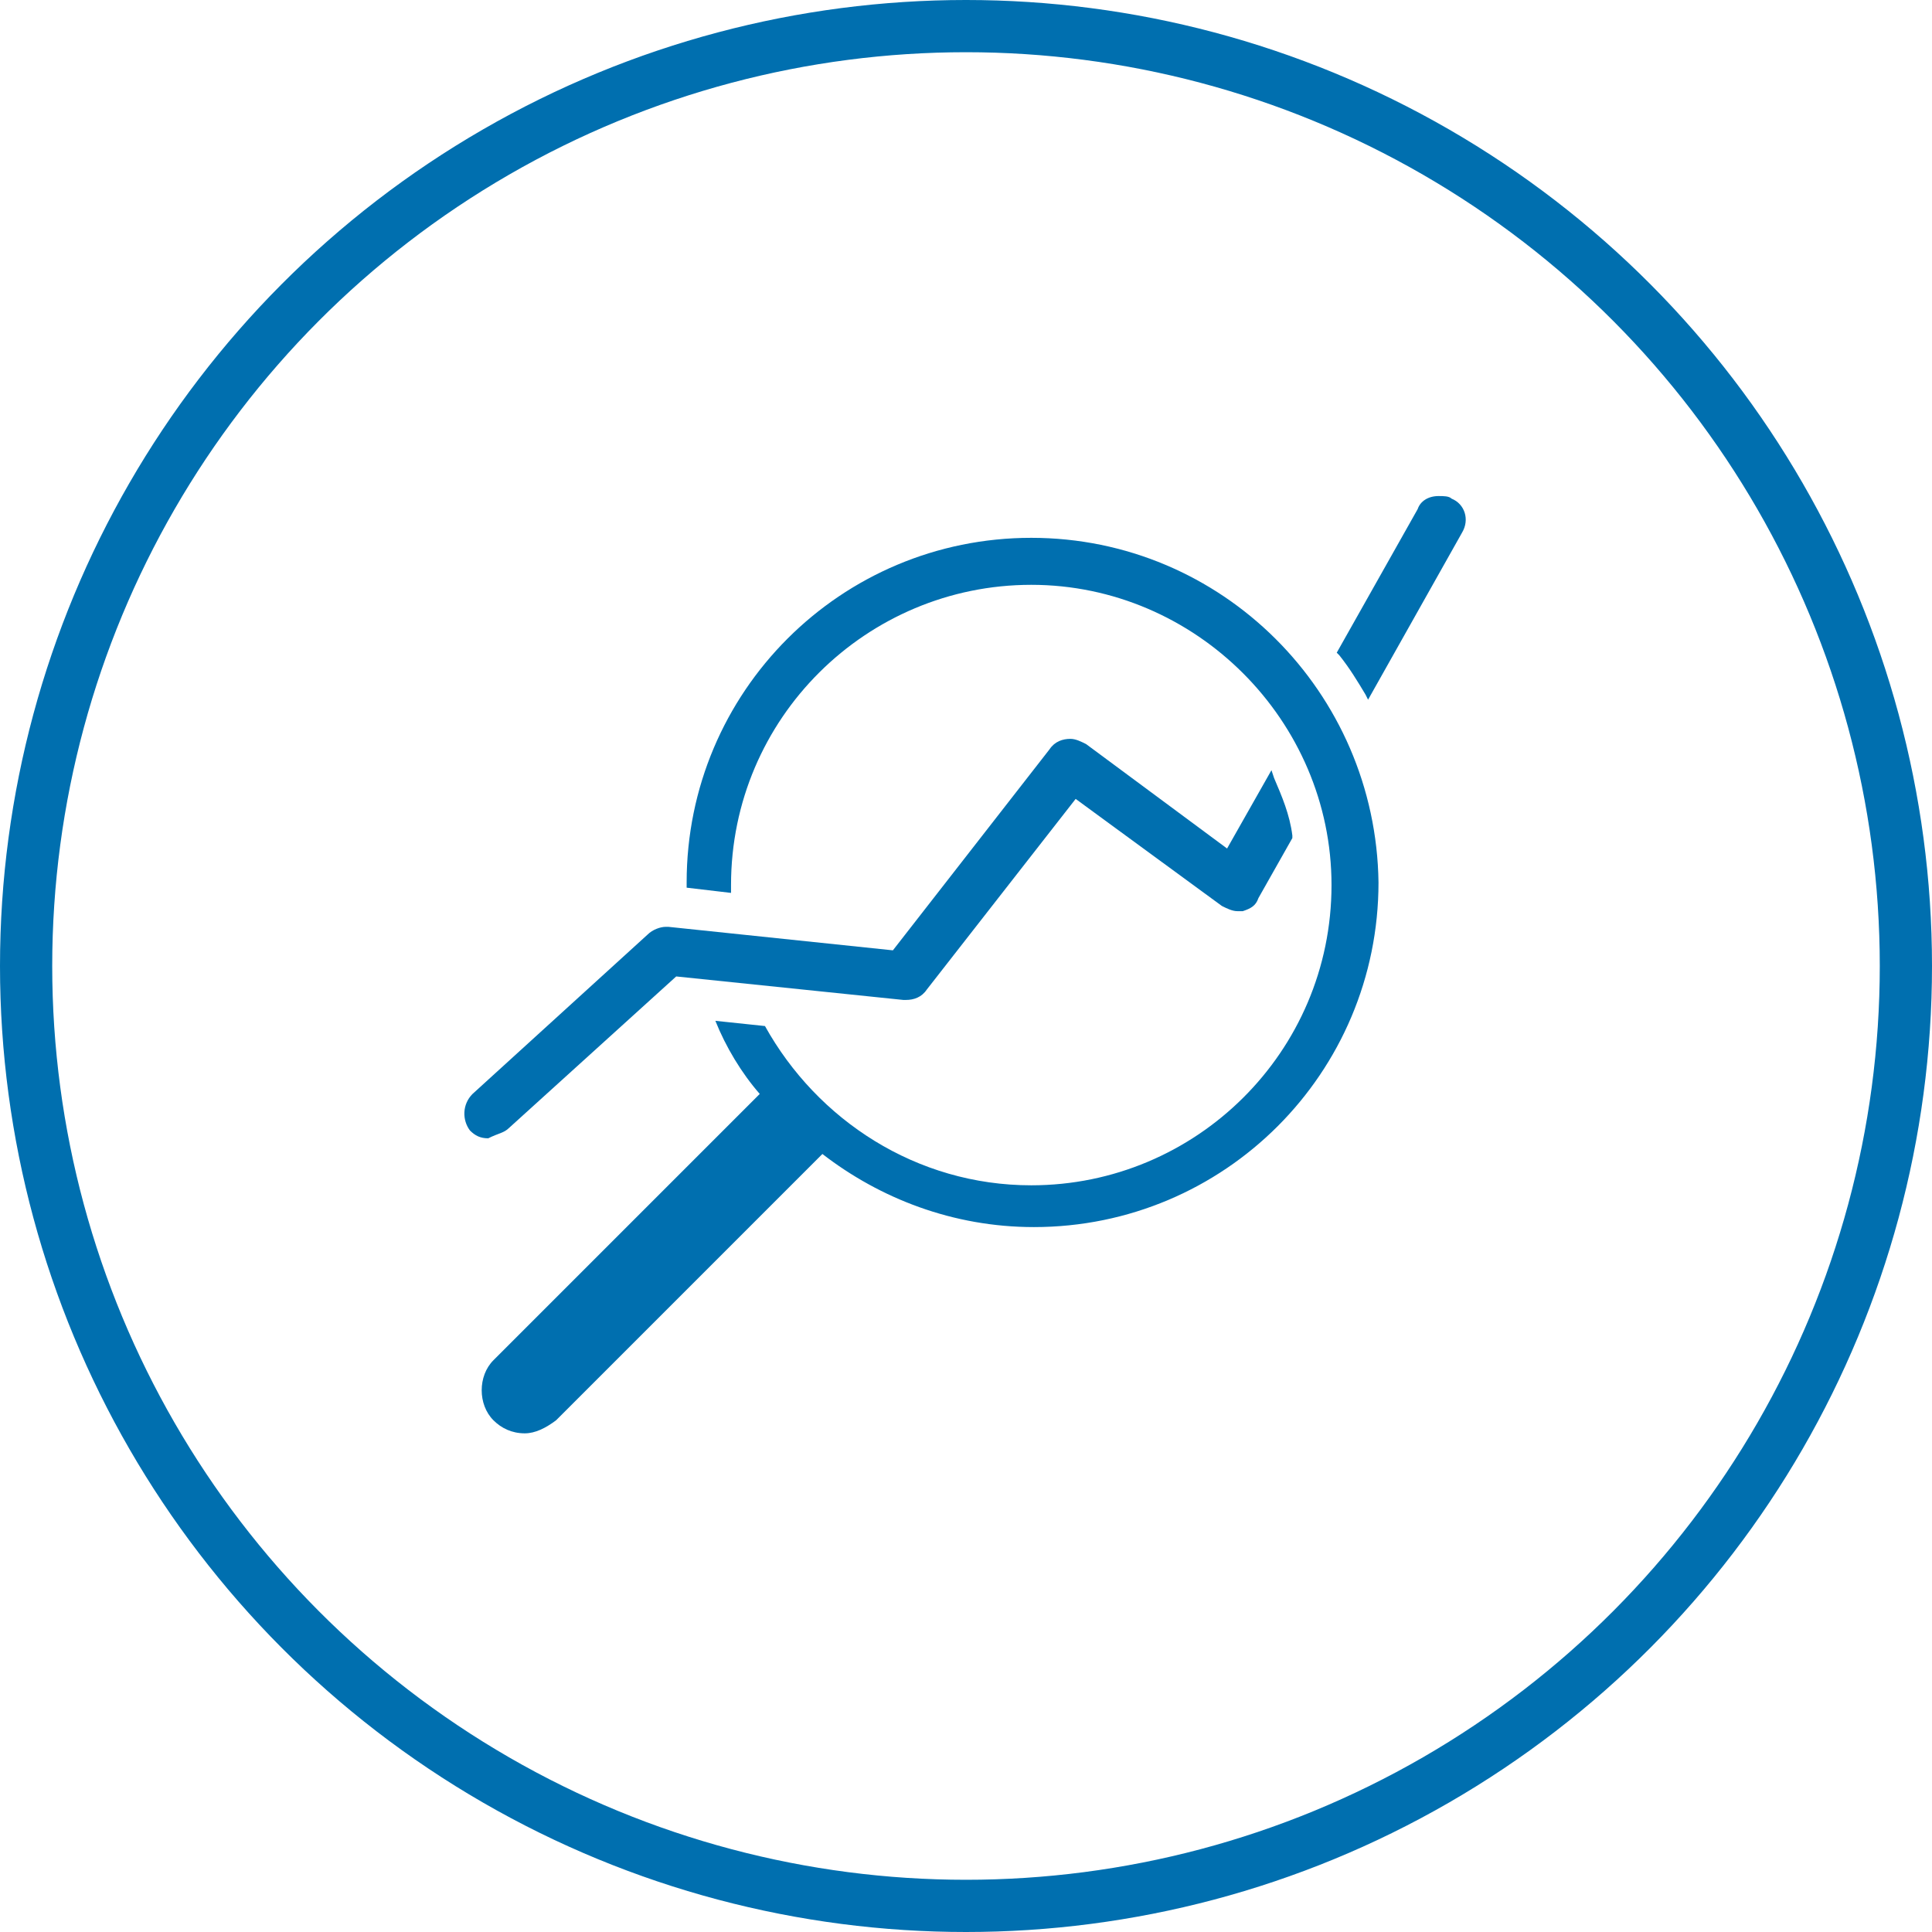 <?xml version="1.0" encoding="utf-8"?>
<!-- Generator: Adobe Illustrator 21.0.2, SVG Export Plug-In . SVG Version: 6.00 Build 0)  -->
<svg version="1.1" id="Layer_1" xmlns="http://www.w3.org/2000/svg" xmlns:xlink="http://www.w3.org/1999/xlink" x="0px" y="0px"
	 viewBox="0 0 74 74" style="enable-background:new 0 0 74 74;" xml:space="preserve">
<style type="text/css">
	.st0{fill:none;stroke:#006FAF;stroke-width:2;stroke-miterlimit:10;}
	.st1{fill:#006FAF;}
</style>
<title>health-checks</title>
<circle class="st0" cx="37" cy="37" r="36"/>
<g>
	<path class="st1" d="M39.5,20.6c-7.3,0-13.2,5.9-13.2,13.2c0,0.1,0,0.1,0,0.2l1.7,0.2c0-0.1,0-0.2,0-0.3c0-6.4,5.2-11.5,11.5-11.5
		S51,27.6,51,33.9c0,6.4-5.2,11.5-11.5,11.5c-4.4,0-8.2-2.5-10.2-6.1l-1.9-0.2c0.4,1,1,2,1.7,2.8L18.9,52.1c-0.6,0.6-0.6,1.7,0,2.3
		c0.3,0.3,0.7,0.5,1.2,0.5c0.4,0,0.8-0.2,1.2-0.5l10.2-10.2c2.2,1.7,5,2.8,8.1,2.8c7.3,0,13.2-5.9,13.2-13.2
		C52.7,26.5,46.8,20.6,39.5,20.6z"/>
	<path class="st1" d="M19.5,43.2l6.4-5.8l8.7,0.9h0.1c0.3,0,0.6-0.1,0.8-0.4l5.7-7.3l5.6,4.1c0.2,0.1,0.4,0.2,0.6,0.2
		c0.1,0,0.1,0,0.2,0c0.3-0.1,0.5-0.2,0.6-0.5l1.3-2.3V32c-0.1-0.8-0.4-1.5-0.7-2.2l-0.1-0.3l-1.7,3l-5.4-4c-0.2-0.1-0.4-0.2-0.6-0.2
		c-0.3,0-0.6,0.1-0.8,0.4l-6,7.7l-8.6-0.9h-0.1c-0.2,0-0.5,0.1-0.7,0.3l-6.7,6.1c-0.4,0.4-0.4,1-0.1,1.4c0.2,0.2,0.4,0.3,0.7,0.3
		C19.1,43.4,19.3,43.4,19.5,43.2z"/>
	<path class="st1" d="M55.6,19.1C55.5,19,55.3,19,55.1,19c-0.4,0-0.7,0.2-0.8,0.5L51.2,25l0.1,0.1c0.4,0.5,0.7,1,1,1.5l0.1,0.2
		l3.6-6.4C56.3,19.9,56.1,19.3,55.6,19.1z"/>
</g>
</svg>
